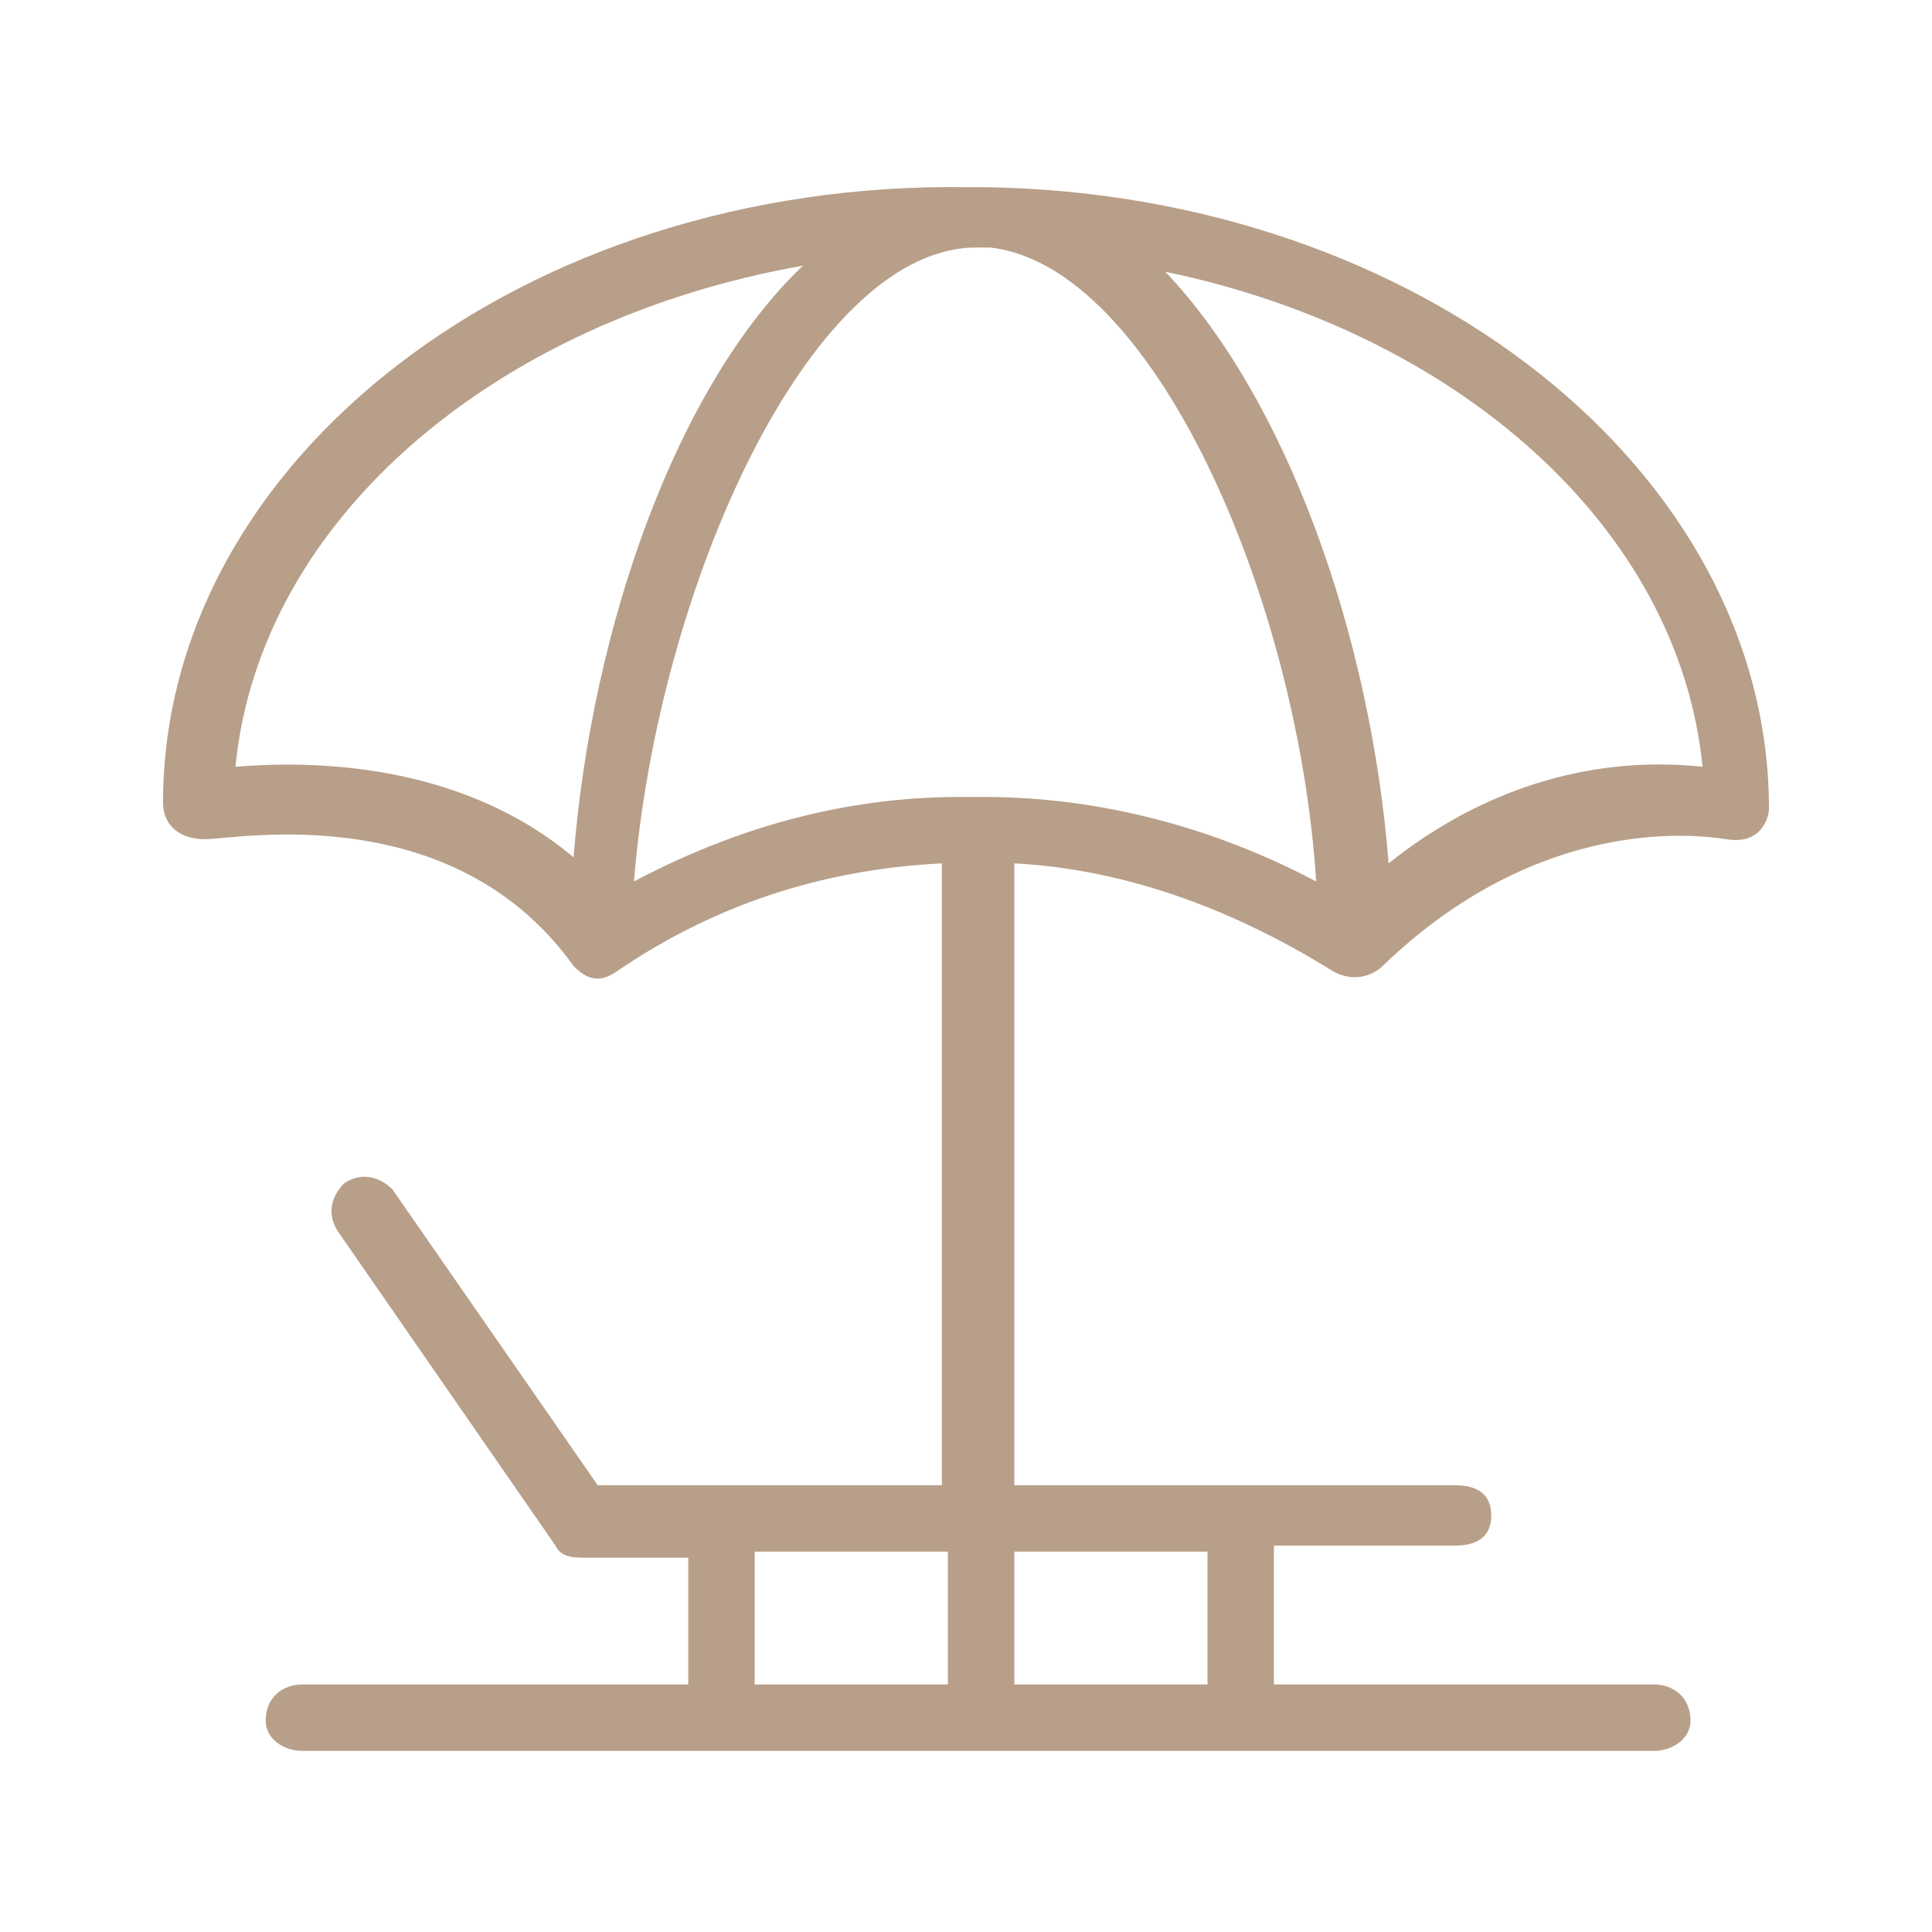 <?xml version="1.0" encoding="utf-8"?>
<!-- Generator: Adobe Illustrator 21.1.0, SVG Export Plug-In . SVG Version: 6.00 Build 0)  -->
<svg version="1.1" id="Layer_1" xmlns="http://www.w3.org/2000/svg" xmlns:xlink="http://www.w3.org/1999/xlink" x="0px" y="0px"
	 viewBox="0 0 32 32" style="enable-background:new 0 0 32 32;" xml:space="preserve">
<style type="text/css">
	.st0{fill:#B89F89;}
</style>
<g id="surface1">
	<path class="st0" d="M22.1,16.1c0.4,0.2,0.7,0,0.8-0.1c2.8-2.7,5.6-2.1,5.7-2.1c0.6,0.1,0.7-0.4,0.7-0.5c0-5.6-5.8-10.2-13-10.3H16
		C8.7,3,2.7,7.6,2.7,13.3c0,0.3,0.2,0.6,0.7,0.6s4.1-0.7,6.1,2.1c0.2,0.2,0.4,0.3,0.7,0.1c1.6-1.1,3.4-1.7,5.4-1.8v10.3H9.9
		l-3.4-4.9c-0.2-0.2-0.5-0.3-0.8-0.1c-0.2,0.2-0.3,0.5-0.1,0.8l3.6,5.2c0.1,0.2,0.3,0.2,0.5,0.2h1.7v2.1H5c-0.3,0-0.6,0.2-0.6,0.6
		C4.4,28.8,4.7,29,5,29h22.4c0.3,0,0.6-0.2,0.6-0.5c0-0.4-0.3-0.6-0.6-0.6h-6.3v-2.3h3c0.3,0,0.6-0.1,0.6-0.5c0-0.4-0.3-0.5-0.6-0.5
		h-7.3V14.3C18.7,14.4,20.5,15.1,22.1,16.1z M12.5,25.7h3.2v2.2h-3.2V25.7z M20,25.7v2.2h-3.2v-2.2H20z M28.2,12.7
		c-1.9-0.2-3.7,0.4-5.2,1.6c-0.3-3.8-1.7-7.7-3.7-9.8C24.1,5.5,27.8,8.7,28.2,12.7z M3.9,12.7c0.4-4.1,4.3-7.4,9.4-8.3
		c-2.1,2-3.5,6-3.8,9.8C7.6,12.6,5.1,12.6,3.9,12.7z M16.1,4.1h0.3c2.7,0.3,5.1,5.8,5.4,10.5c-1.7-0.9-3.6-1.4-5.5-1.4h-0.1h-0.1
		h-0.2c-1.9,0-3.7,0.5-5.4,1.4C10.9,9.7,13.4,4.2,16.1,4.1L16.1,4.1z"/>
</g>
</svg>

